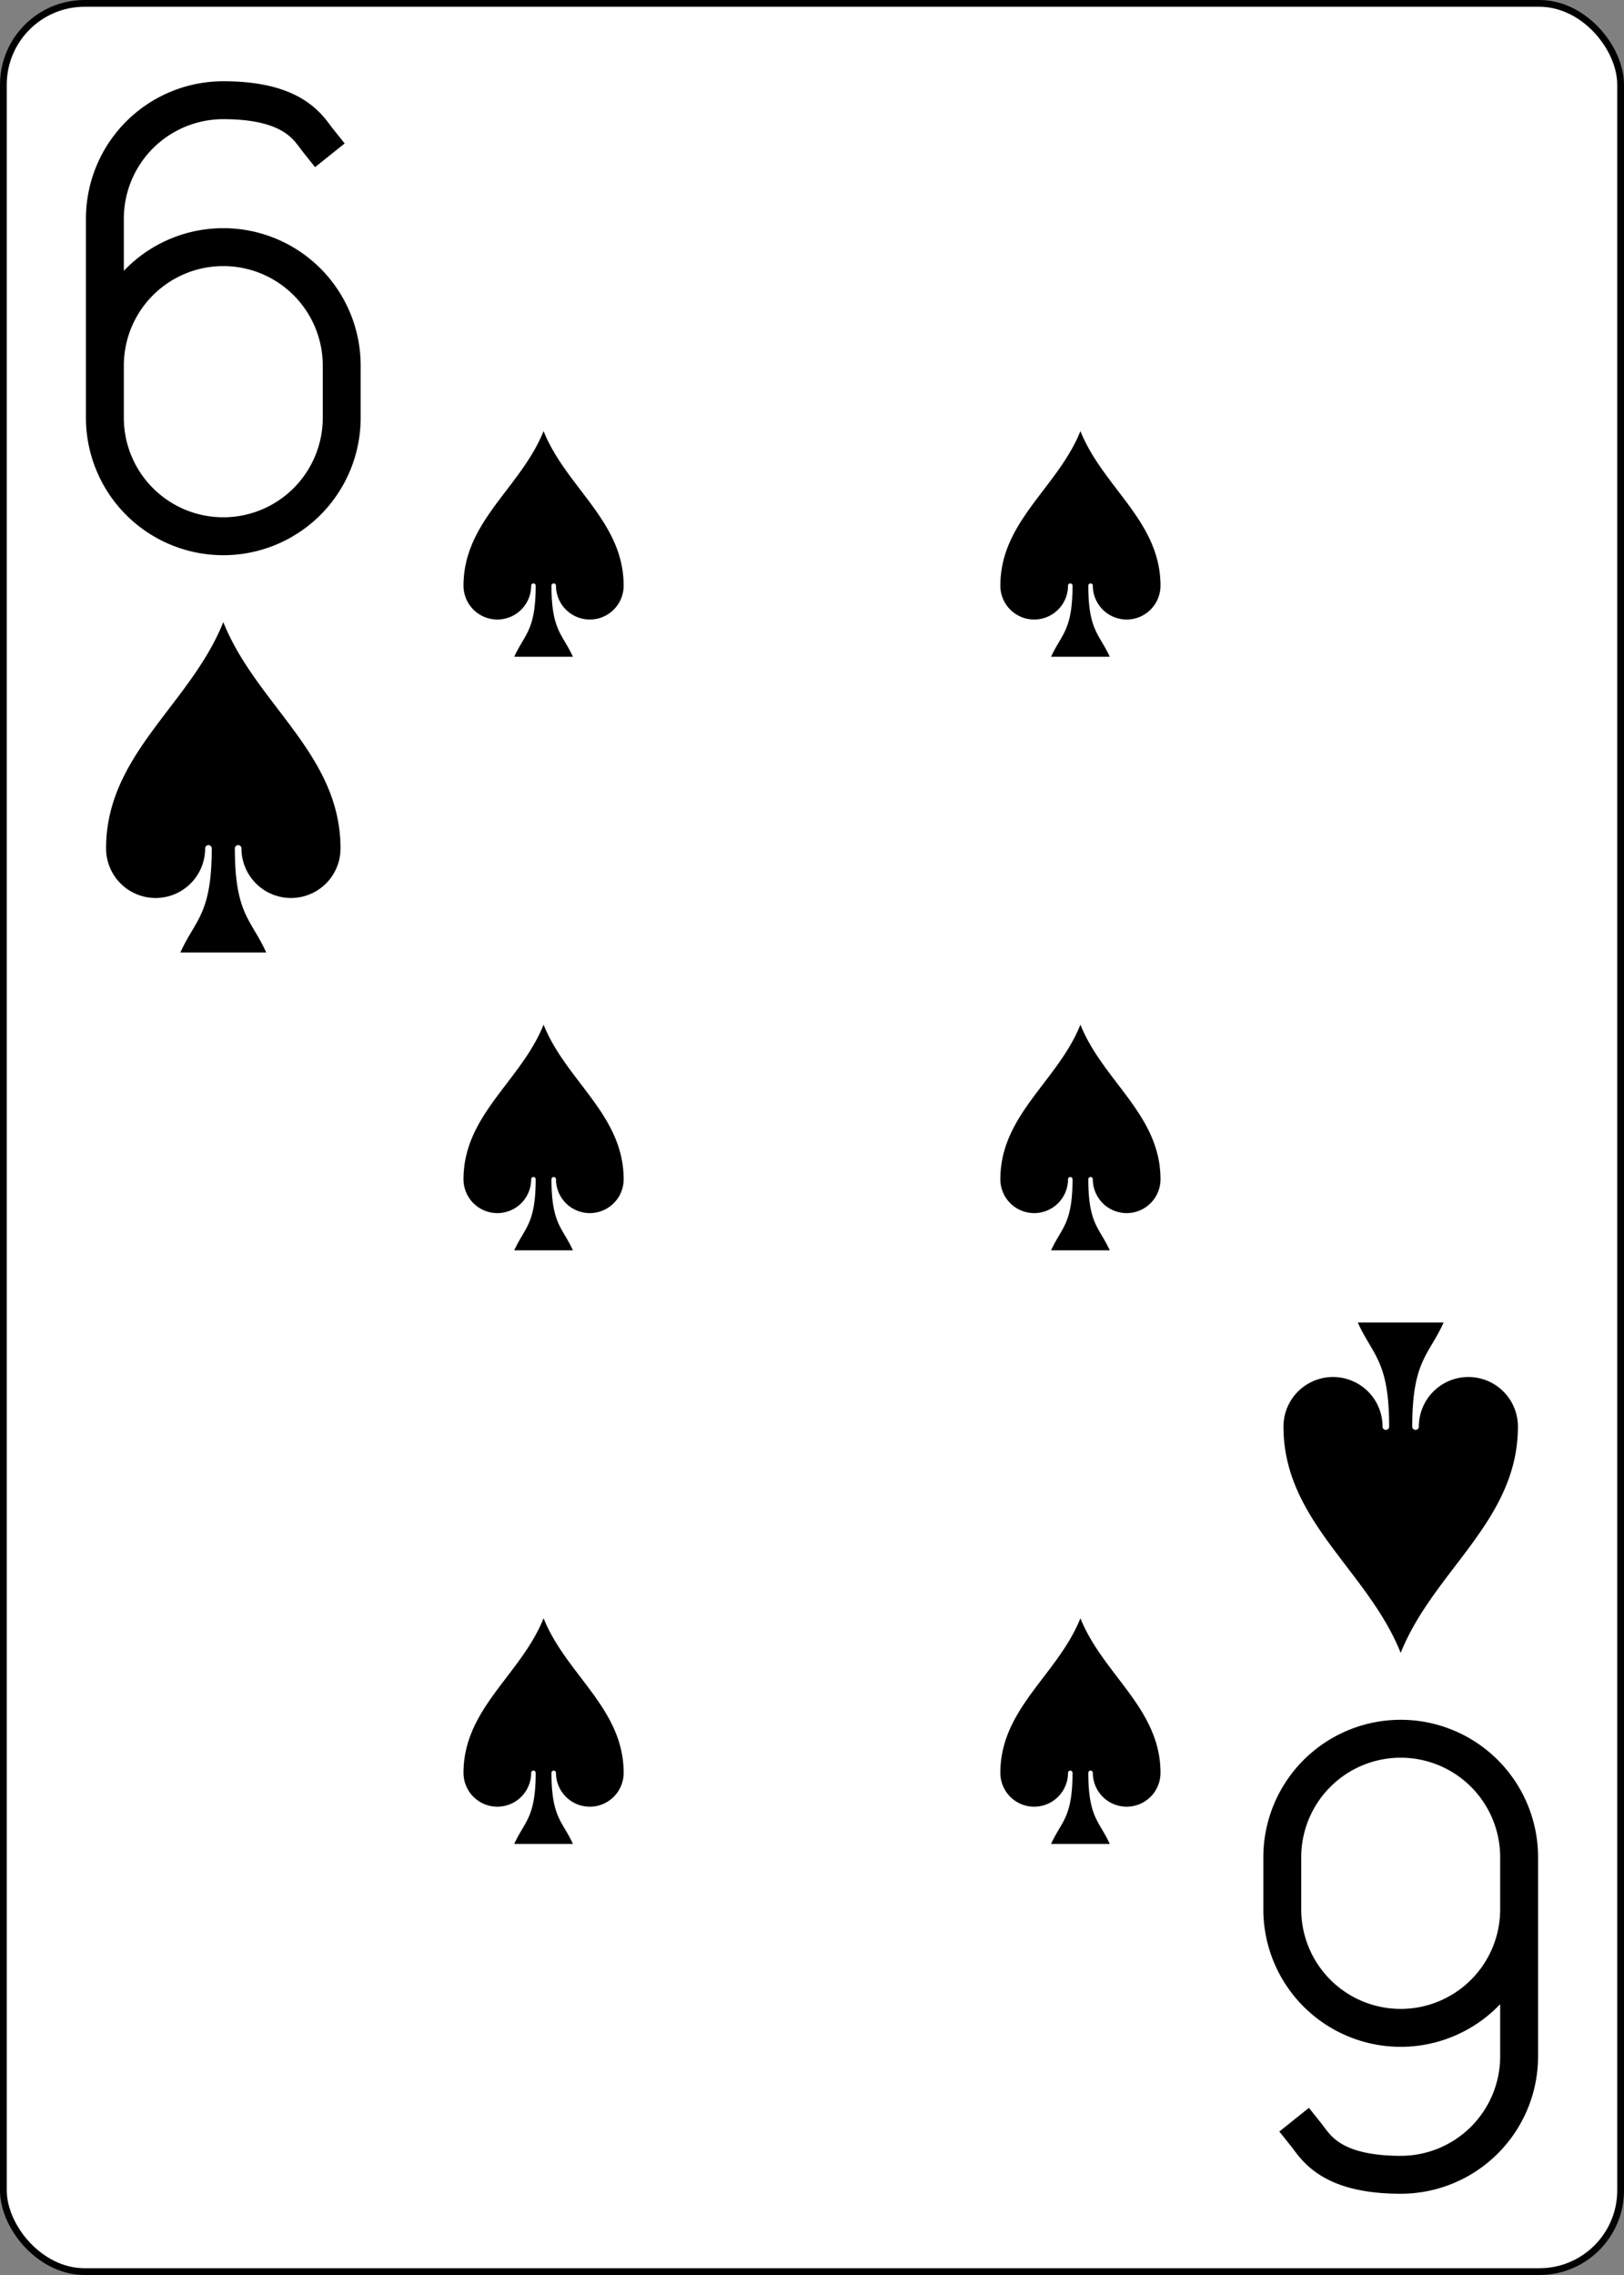 <?xml version="1.0" encoding="UTF-8" standalone="no"?>
<svg xmlns="http://www.w3.org/2000/svg" xmlns:xlink="http://www.w3.org/1999/xlink" class="card" face="6S" height="3.5in" preserveAspectRatio="none" viewBox="-120 -168 240 336" width="2.5in"><rect x="-120" y="-168" width="240" height="336" fill="#808080" stroke="none"/><defs><symbol id="SS6" viewBox="-600 -600 1200 1200" preserveAspectRatio="xMinYMid"><path d="M0 -500C100 -250 355 -100 355 185A150 150 0 0 1 55 185A10 10 0 0 0 35 185C35 385 85 400 130 500L-130 500C-85 400 -35 385 -35 185A10 10 0 0 0 -55 185A150 150 0 0 1 -355 185C-355 -100 -100 -250 0 -500Z" fill="black"></path></symbol><symbol id="VS6" viewBox="-500 -500 1000 1000" preserveAspectRatio="xMinYMid"><path d="M-250 100A250 250 0 0 1 250 100L250 210A250 250 0 0 1 -250 210L-250 -210A250 250 0 0 1 0 -460C150 -460 180 -400 200 -375" stroke="black" stroke-width="80" stroke-linecap="square" stroke-miterlimit="1.5" fill="none"></path></symbol></defs><rect width="239" height="335" x="-119.5" y="-167.5" rx="12" ry="12" fill="white" stroke="black"></rect><use xlink:href="#VS6" height="70" width="70" x="-122" y="-156"></use><use xlink:href="#SS6" height="58.558" width="58.558" x="-116.279" y="-81"></use><use xlink:href="#SS6" height="40" width="40" x="-59.668" y="-107.668"></use><use xlink:href="#SS6" height="40" width="40" x="19.668" y="-107.668"></use><use xlink:href="#SS6" height="40" width="40" x="-59.668" y="-20"></use><use xlink:href="#SS6" height="40" width="40" x="19.668" y="-20"></use><use xlink:href="#SS6" height="40" width="40" x="-59.668" y="67.668"></use><use xlink:href="#SS6" height="40" width="40" x="19.668" y="67.668"></use><g transform="rotate(180)"><use xlink:href="#VS6" height="70" width="70" x="-122" y="-156"></use><use xlink:href="#SS6" height="58.558" width="58.558" x="-116.279" y="-81"></use></g></svg>